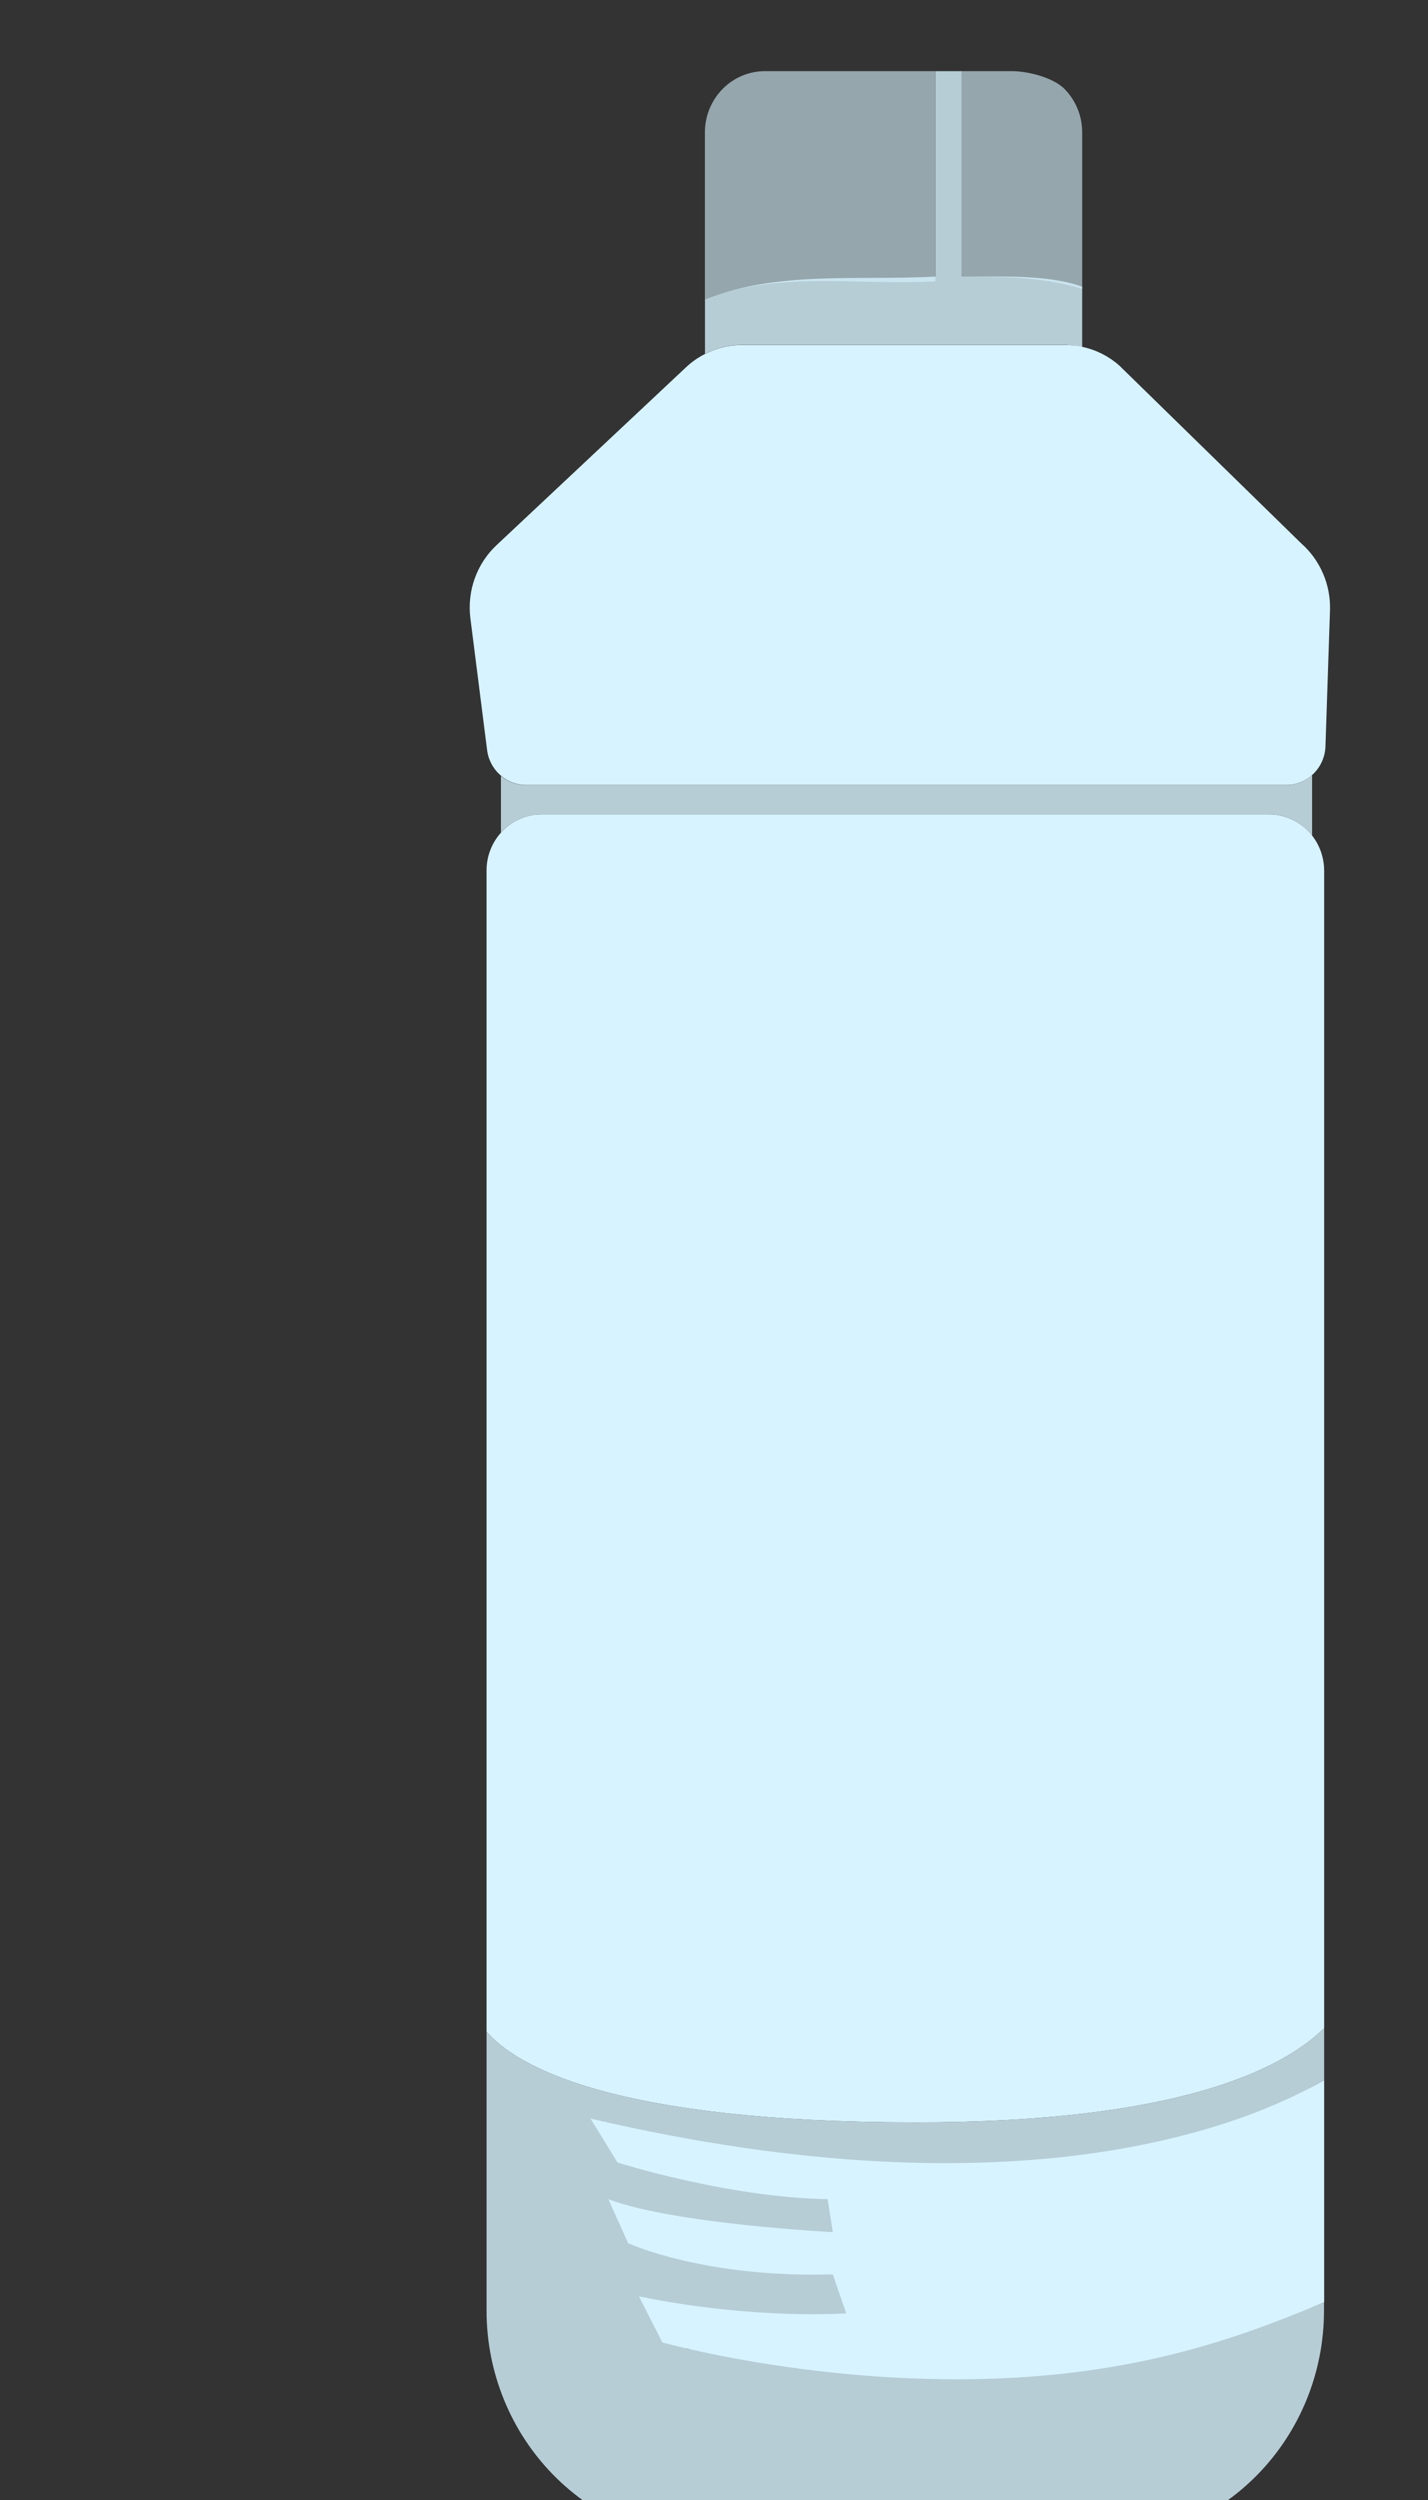<svg width="36" height="63" viewBox="0 0 36 63" fill="none" xmlns="http://www.w3.org/2000/svg">
<rect x="0" y="0" width="36" height="63" fill="#333333" stroke="none"/>
<path d="M33.529 15.385L33.415 18.808C33.406 19.069 33.298 19.316 33.113 19.498C32.928 19.679 32.682 19.781 32.425 19.781H13.263C13.033 19.782 12.81 19.7 12.634 19.55C12.439 19.388 12.312 19.156 12.28 18.902L11.858 15.576C11.816 15.239 11.854 14.895 11.969 14.575C12.084 14.256 12.272 13.968 12.518 13.738L17.291 9.259C17.434 9.123 17.596 9.01 17.771 8.922C18.064 8.771 18.387 8.693 18.714 8.694H26.851C26.912 8.693 26.972 8.696 27.032 8.703C27.47 8.741 27.884 8.918 28.216 9.21L32.805 13.694C33.042 13.903 33.23 14.163 33.355 14.456C33.481 14.748 33.54 15.066 33.529 15.385Z" fill="#D7F3FF"/>
<path d="M27.282 7.227V8.864C27.536 8.855 27.282 8.7 26.846 8.69H18.713C18.387 8.691 18.065 8.769 17.773 8.918V7.54C19.634 6.817 21.593 7.076 23.581 6.97V1.793H24.246V6.97C25.209 6.97 26.466 6.918 27.282 7.227Z" fill="#D7F3FF" fill-opacity="0.8"/>
<path d="M23.579 1.793V7.091C21.591 7.197 19.632 6.817 17.771 7.54V3.333C17.771 2.925 17.931 2.533 18.215 2.244C18.498 1.955 18.883 1.793 19.284 1.793H23.579Z" fill="#D7F3FF" fill-opacity="0.6"/>
<path d="M27.282 3.333V7.279C26.265 6.97 25.209 6.97 24.246 6.97V1.793H25.515C25.917 1.793 26.555 1.955 26.839 2.244C27.122 2.533 27.282 2.925 27.282 3.333Z" fill="#D7F3FF" fill-opacity="0.6"/>
<path d="M33.078 19.531V21.058C32.948 20.89 32.782 20.755 32.593 20.662C32.405 20.57 32.198 20.522 31.988 20.523H13.656C13.463 20.523 13.272 20.563 13.095 20.642C12.918 20.722 12.759 20.837 12.629 20.982V19.553C12.805 19.703 13.028 19.785 13.258 19.784H32.424C32.665 19.784 32.897 19.693 33.078 19.531Z" fill="#D7F3FF" fill-opacity="0.8"/>
<path d="M15.247 53.659L15.815 54.477C15.815 54.477 18.51 55.112 21.051 55.159L21.191 56.301C21.191 56.301 17.248 56.309 15.564 55.568L16.116 56.523C16.116 56.523 18.015 57 21.051 57.226L21.413 58.381C21.413 58.381 20.121 58.903 16.718 58.025L17.309 59.185C17.309 59.185 21.8 59.727 27.949 59.446C30.428 59.037 32.175 58.51 33.378 58.025V58.23C33.378 59.782 32.773 61.271 31.695 62.368C30.617 63.466 29.155 64.083 27.631 64.083H18.015C17.26 64.083 16.512 63.931 15.815 63.637C15.117 63.343 14.484 62.912 13.95 62.369C13.416 61.825 12.992 61.18 12.704 60.47C12.415 59.76 12.266 58.999 12.266 58.23V51.196C13.007 52.052 15.395 53.483 23.096 53.483C29.639 53.483 32.299 52.171 33.382 51.109V52.419C31.515 53.503 26.151 56.204 15.247 53.659Z" fill="#D7F3FF" fill-opacity="0.8"/>
<path d="M33.382 21.939V51.109C32.299 52.171 29.639 53.483 23.096 53.483C15.395 53.483 13.007 52.052 12.266 51.196V21.939C12.265 21.753 12.301 21.569 12.371 21.397C12.441 21.225 12.543 21.069 12.673 20.937C12.802 20.805 12.955 20.701 13.124 20.63C13.293 20.559 13.474 20.522 13.657 20.523H31.989C32.358 20.523 32.712 20.672 32.974 20.937C33.235 21.203 33.381 21.563 33.382 21.939Z" fill="#D7F3FF"/>
<path d="M33.382 52.419V58.022C32.178 58.507 30.431 59.25 27.952 59.659C22.268 60.597 16.699 59.029 16.699 59.029L16.108 57.869C19.059 58.47 21.332 58.295 21.332 58.295L20.996 57.315C17.73 57.407 15.836 56.529 15.836 56.529L15.337 55.42C16.986 56.045 20.996 56.25 20.996 56.25L20.864 55.42C18.323 55.373 15.568 54.495 15.568 54.495L14.887 53.388C25.787 55.936 31.515 53.504 33.382 52.419Z" fill="#D7F3FF"/>
</svg>
